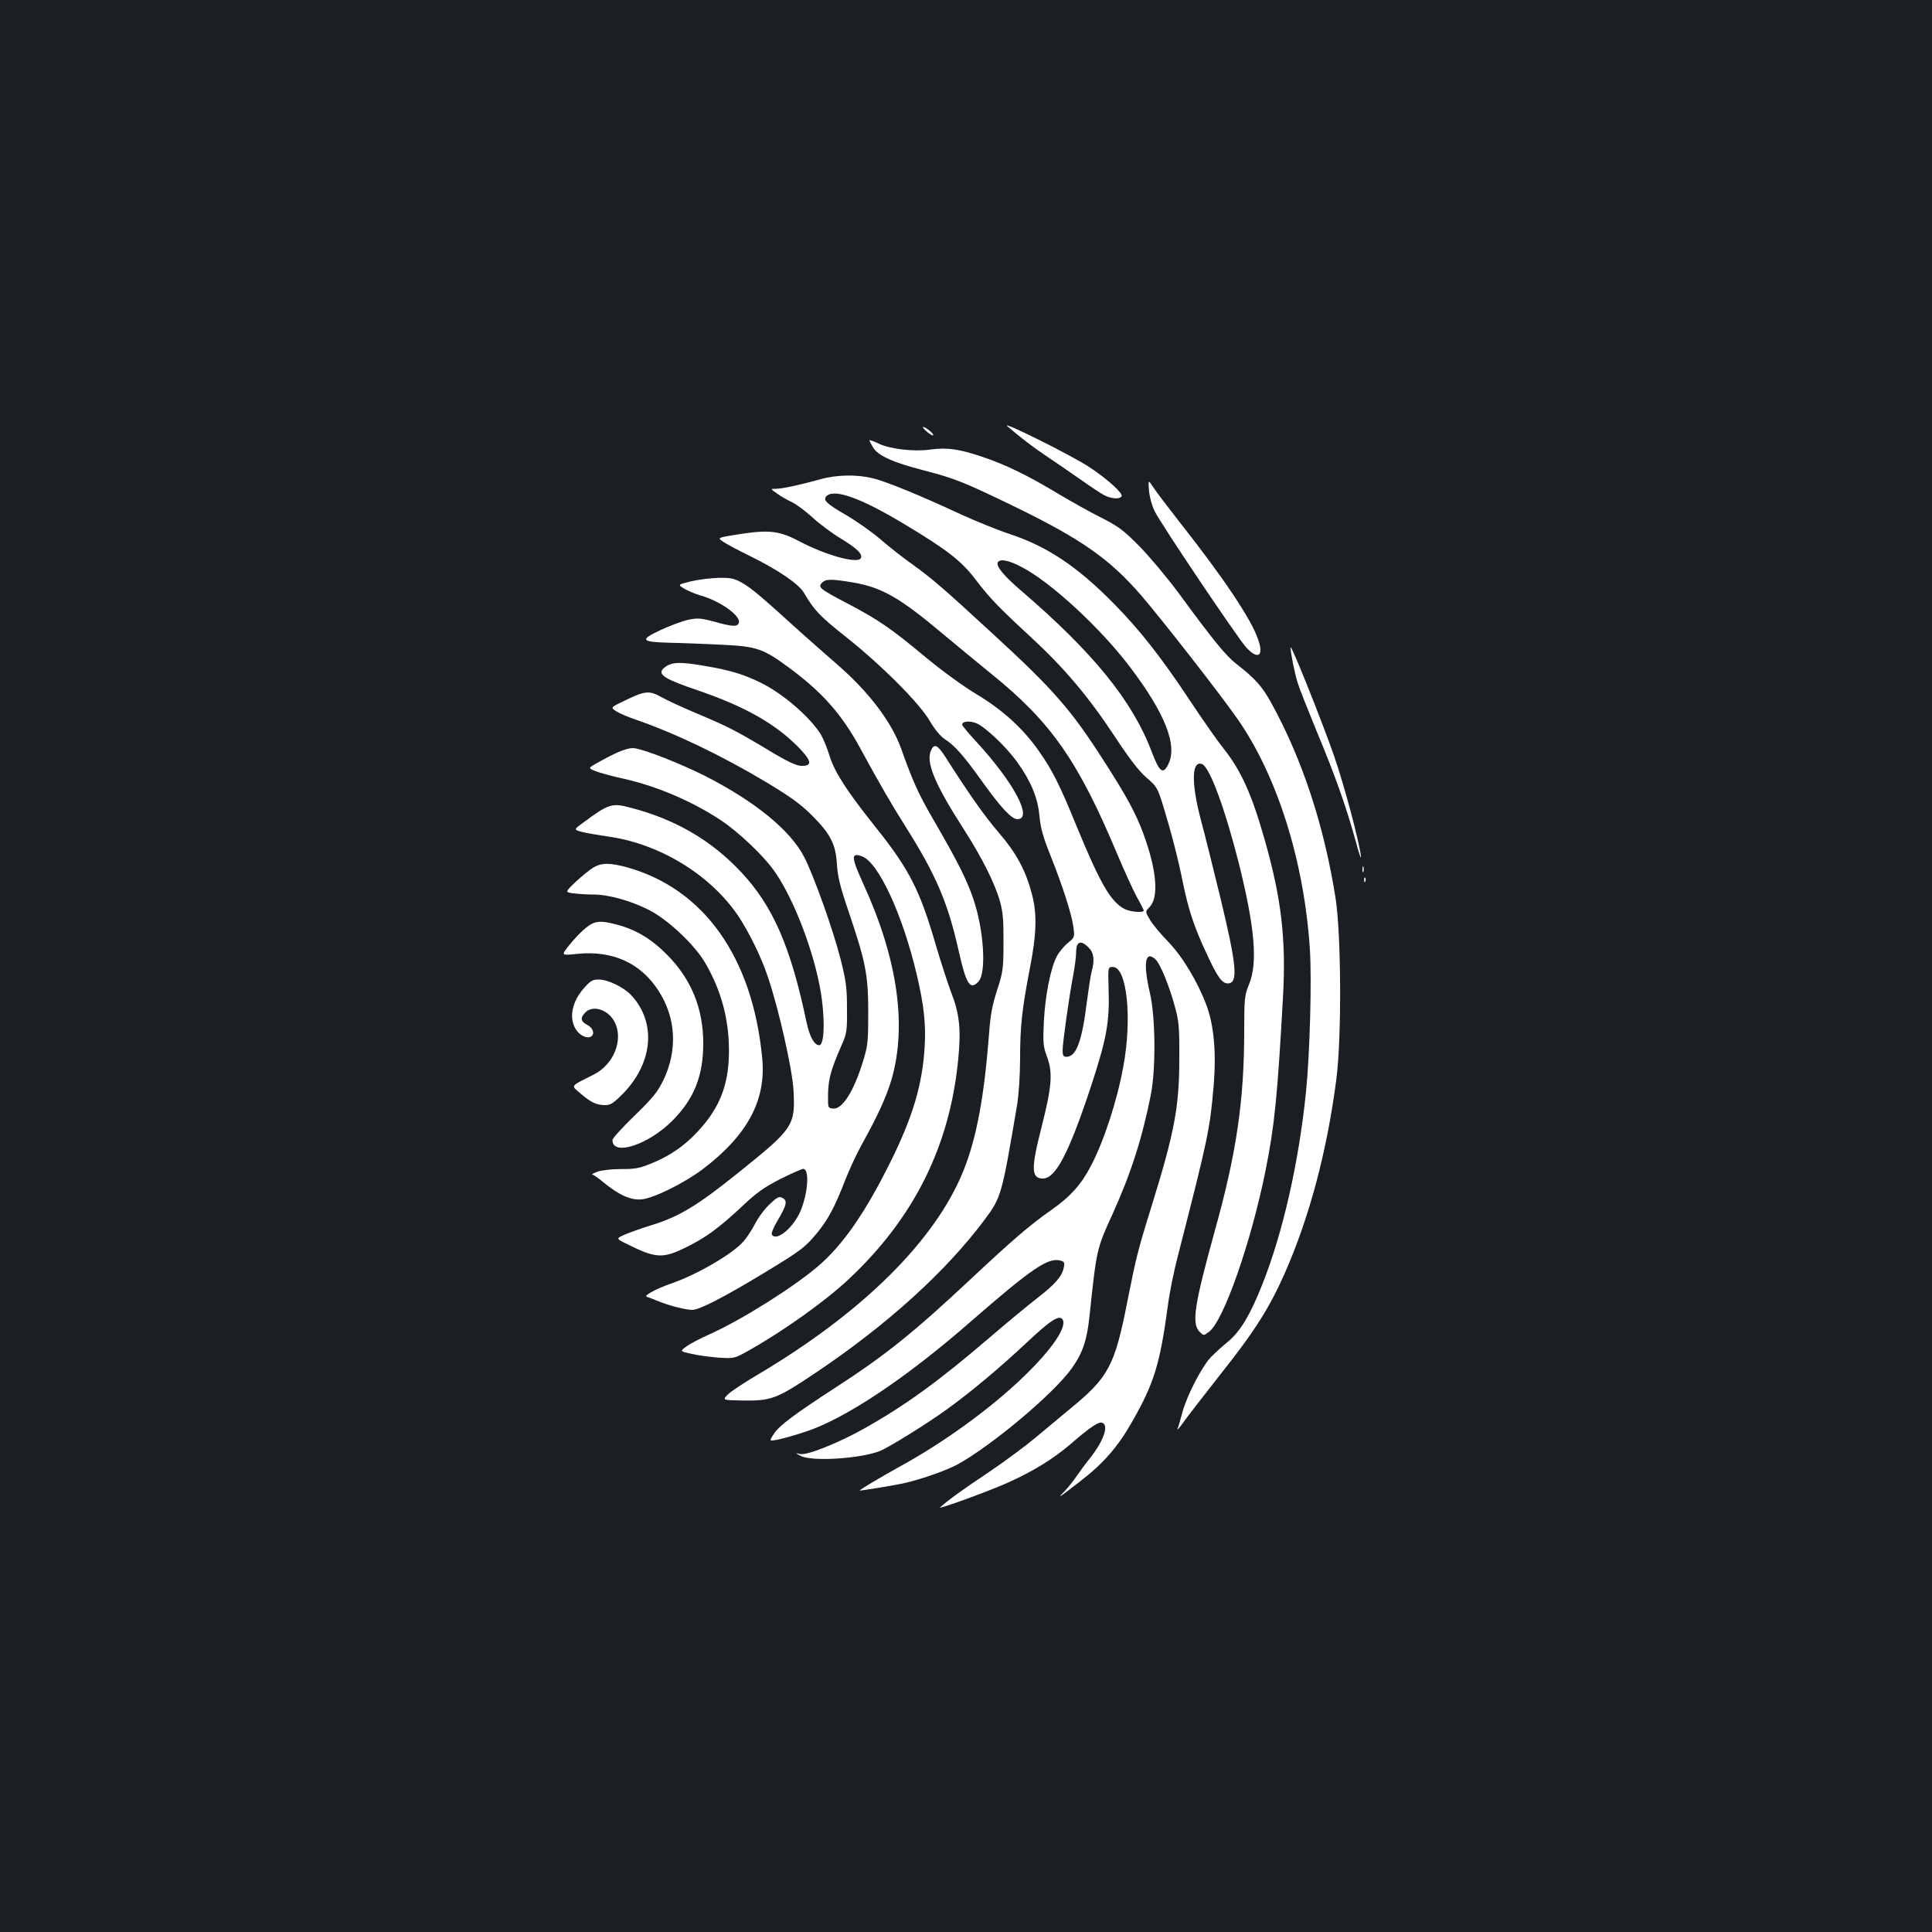<?xml version="1.0" standalone="no"?>
<!DOCTYPE svg PUBLIC "-//W3C//DTD SVG 20010904//EN"
 "http://www.w3.org/TR/2001/REC-SVG-20010904/DTD/svg10.dtd">
<svg version="1.0" xmlns="http://www.w3.org/2000/svg"
 width="1000pt" height="1000pt" viewBox="0 0 1000 1000"
 preserveAspectRatio="xMidYMid meet">
<rect width="100%" height="100%" fill="#1b1f23"/>
<g transform="translate(0,1000) scale(0.1,-0.1)"
fill="#ffffff" stroke="none">
<path d="M5215 7793 c65 -56 134 -109 200 -153 44 -29 123 -84 175 -120 52
-37 109 -75 127 -84 37 -18 79 -21 88 -5 10 14 -69 86 -163 149 -93 62 -471
250 -427 213z"/>
<path d="M4797 7766 c15 -13 30 -22 33 -19 6 6 -38 43 -52 43 -5 0 4 -11 19
-24z"/>
<path d="M4500 7721 c0 -3 9 -20 19 -37 26 -43 104 -78 264 -119 161 -42 206
-60 472 -189 345 -168 489 -270 652 -458 110 -128 405 -506 496 -636 207 -294
348 -741 377 -1197 10 -160 0 -533 -20 -735 -37 -364 -119 -729 -227 -1000
-61 -154 -112 -239 -174 -292 -29 -23 -68 -59 -88 -79 -46 -45 -126 -198 -150
-286 -10 -37 -21 -77 -26 -88 -4 -11 8 3 28 30 19 28 109 143 199 258 171 215
250 340 328 517 127 288 219 632 267 1005 28 216 25 749 -4 935 -59 376 -172
719 -332 1010 -47 86 -84 128 -181 203 -56 44 -119 121 -300 368 -58 78 -148
186 -200 239 -83 84 -108 104 -199 150 -58 29 -156 84 -220 122 -160 97 -276
153 -398 194 -119 40 -181 49 -268 37 -85 -12 -210 3 -267 31 -27 13 -48 20
-48 17z"/>
<path d="M4245 7519 c-109 -30 -197 -49 -229 -49 -29 0 -29 0 5 -24 19 -14 54
-34 78 -45 24 -12 71 -47 105 -78 34 -32 101 -82 149 -111 84 -51 115 -82 102
-102 -18 -29 -183 17 -315 87 -106 56 -158 62 -314 38 -114 -18 -114 -18 -83
-39 18 -12 79 -45 137 -73 145 -71 254 -145 281 -191 54 -92 82 -121 218 -229
184 -146 382 -344 435 -437 24 -41 54 -77 75 -91 52 -33 98 -85 191 -215 100
-140 156 -200 186 -200 82 0 -17 188 -210 398 -42 45 -76 86 -76 91 0 18 39
22 75 7 46 -20 155 -123 211 -202 70 -98 105 -181 114 -276 6 -64 19 -111 58
-208 63 -158 109 -302 118 -369 7 -52 6 -53 -30 -83 -20 -16 -46 -48 -57 -70
-32 -62 -59 -202 -66 -335 -5 -111 -4 -128 17 -185 30 -82 24 -154 -29 -362
-55 -215 -54 -266 7 -266 65 0 132 127 243 459 87 264 103 347 97 526 -3 110
-3 110 22 110 73 0 101 -265 54 -517 -32 -176 -100 -383 -166 -510 -51 -99
-108 -162 -208 -232 -111 -78 -198 -153 -415 -356 -298 -279 -441 -394 -705
-565 -205 -133 -287 -194 -314 -236 -25 -38 -25 -38 12 -32 20 3 87 21 147 41
204 65 523 277 860 572 311 271 398 331 461 316 23 -6 26 -11 20 -37 -9 -45
-43 -85 -136 -157 -47 -36 -159 -129 -250 -207 -264 -226 -431 -347 -645 -468
-133 -75 -298 -141 -333 -133 -27 6 -27 6 1 -9 54 -31 305 -16 410 24 44 17
243 140 349 217 125 90 274 215 421 353 116 109 161 137 177 111 24 -38 -55
-154 -201 -295 -171 -165 -414 -342 -649 -470 -90 -50 -200 -115 -200 -120 0
-2 162 24 220 36 86 18 230 68 288 100 181 101 496 366 589 496 57 80 79 145
92 269 37 349 37 349 119 529 97 214 154 394 199 620 26 136 24 399 -5 525
-36 154 -25 223 28 175 25 -22 72 -137 101 -245 21 -75 24 -107 23 -270 0
-250 -25 -381 -144 -765 -72 -231 -79 -262 -125 -492 -65 -332 -97 -392 -295
-554 -52 -43 -135 -112 -185 -154 -49 -41 -157 -121 -240 -177 -128 -85 -208
-143 -249 -180 -17 -14 246 81 349 127 132 59 237 124 327 201 100 87 145 117
163 110 35 -13 9 -91 -62 -182 -22 -27 -53 -69 -70 -94 -17 -25 -46 -61 -64
-80 -40 -40 -31 -35 81 52 121 93 195 178 268 306 116 202 146 302 187 605 8
64 31 177 50 250 160 624 167 659 187 889 14 171 1 312 -37 414 -46 123 -125
254 -198 329 -38 39 -80 89 -94 113 -26 43 -26 43 -2 68 48 51 36 191 -33 379
-38 103 -85 191 -204 376 -171 267 -261 370 -577 660 -258 238 -315 286 -412
356 -49 35 -125 94 -167 131 -43 37 -121 92 -175 124 -106 61 -125 80 -105
100 40 40 178 -9 408 -148 215 -129 291 -188 363 -283 74 -97 121 -146 285
-297 174 -161 297 -306 432 -510 80 -122 129 -185 168 -219 53 -45 57 -52 86
-144 43 -142 77 -271 104 -406 28 -135 58 -227 122 -362 55 -120 79 -153 109
-153 55 0 47 90 -39 446 -36 148 -81 329 -101 403 -50 190 -47 307 7 286 39
-15 118 -229 189 -509 84 -335 100 -520 54 -631 -23 -56 -25 -72 -25 -240 0
-361 -40 -634 -152 -1035 -107 -387 -121 -481 -79 -523 21 -21 21 -21 48 -1
75 53 218 462 293 833 47 234 62 382 91 906 16 297 -9 508 -96 812 -67 235
-122 357 -216 474 -28 35 -102 141 -164 234 -151 229 -267 377 -405 516 -187
189 -341 291 -534 355 -61 20 -174 66 -251 101 -210 98 -393 173 -460 188 -82
20 -186 18 -270 -6z m1045 -455 c150 -78 406 -315 557 -514 185 -244 250 -410
199 -508 -27 -53 -45 -38 -86 70 -99 261 -303 512 -675 831 -90 77 -132 128
-120 147 12 19 58 10 125 -26z m-874 -79 c150 -26 241 -78 469 -270 66 -55
176 -146 245 -202 310 -250 451 -451 655 -939 37 -87 82 -186 101 -220 19 -33
34 -64 34 -67 0 -13 -71 -7 -99 8 -72 37 -127 133 -250 432 -86 211 -124 286
-192 383 -81 117 -188 215 -325 297 -67 40 -182 124 -264 192 -175 146 -244
194 -403 277 -145 76 -155 85 -132 108 20 20 48 20 161 1z m1219 -1890 c27
-26 32 -65 15 -125 -5 -19 -16 -91 -25 -160 -25 -202 -55 -280 -105 -280 -16
0 -20 7 -20 33 0 39 34 281 55 390 8 43 15 96 15 116 0 59 24 68 65 26z"/>
<path d="M5947 7462 c3 -34 15 -78 29 -107 35 -71 432 -660 475 -707 62 -66
92 -43 60 45 -36 105 -183 323 -408 608 -58 74 -118 153 -133 176 -27 41 -27
41 -23 -15z"/>
<path d="M3576 6991 c-69 -17 -69 -17 -33 -39 20 -11 56 -26 79 -33 104 -28
216 -108 202 -144 -8 -20 -33 -19 -126 7 -71 19 -87 20 -136 10 -31 -7 -96
-31 -145 -54 -108 -51 -100 -61 53 -65 58 -1 177 -6 265 -10 185 -9 215 -20
353 -122 170 -126 269 -239 363 -411 109 -200 155 -279 237 -410 157 -249 218
-392 273 -637 40 -179 60 -211 104 -163 41 45 28 264 -26 424 -33 99 -83 199
-207 412 -79 136 -107 199 -167 367 -49 139 -168 296 -333 439 -53 46 -136
119 -185 163 -215 195 -255 228 -302 256 -44 25 -59 29 -125 28 -41 -1 -106
-9 -144 -18z"/>
<path d="M6680 6649 c0 -28 21 -133 37 -184 8 -27 53 -140 98 -250 96 -230
152 -388 201 -565 18 -69 31 -105 28 -80 -12 88 -86 364 -139 518 -62 178
-225 585 -225 561z"/>
<path d="M3465 6560 c-12 -4 -27 -15 -35 -24 -24 -29 16 -53 181 -109 245 -84
401 -172 522 -295 69 -70 73 -98 14 -96 -27 1 -74 23 -179 87 -168 100 -202
117 -368 187 -69 29 -149 66 -177 82 -63 35 -84 33 -191 -19 -73 -35 -73 -35
-40 -56 18 -11 63 -30 99 -42 200 -69 440 -183 674 -323 123 -74 178 -113 236
-171 98 -97 125 -151 131 -256 4 -63 17 -116 61 -245 88 -260 101 -326 101
-520 0 -151 -2 -173 -27 -253 -48 -157 -108 -251 -156 -245 -26 3 -26 4 -25
78 2 77 15 124 70 250 27 61 29 74 28 190 0 107 -5 144 -33 255 -39 153 -138
431 -189 530 -72 139 -256 288 -515 420 -126 63 -301 132 -361 142 -35 5 -91
-17 -202 -80 -40 -23 -40 -23 0 -39 23 -9 86 -26 141 -38 175 -39 357 -117
507 -216 91 -61 217 -180 274 -260 93 -130 192 -378 234 -584 31 -151 31 -320
0 -320 -25 0 -49 44 -65 117 -82 392 -174 603 -338 778 -153 164 -340 274
-572 334 -98 26 -113 22 -249 -79 -47 -34 -47 -34 -4 -46 24 -6 82 -16 130
-23 268 -36 531 -195 678 -410 56 -84 121 -216 154 -316 58 -171 126 -476 133
-585 10 -186 2 -199 -283 -428 -214 -172 -307 -228 -447 -272 -56 -17 -122
-41 -145 -51 -44 -20 -44 -20 15 -49 146 -73 184 -75 300 -18 105 51 172 100
294 214 76 72 115 99 199 142 58 29 111 52 117 52 32 0 27 -111 -9 -207 -34
-91 -128 -173 -153 -133 -4 6 9 38 29 71 48 81 53 104 27 118 -18 10 -27 6
-64 -29 -25 -22 -59 -67 -77 -101 -17 -33 -45 -76 -62 -95 -57 -65 -243 -173
-378 -219 -36 -12 -80 -32 -99 -43 -31 -19 -33 -22 -15 -27 10 -4 35 -13 54
-21 50 -21 140 -44 173 -44 37 0 165 66 373 192 193 117 211 131 277 211 54
67 89 132 141 267 20 52 59 136 86 185 84 151 127 246 155 339 80 279 31 623
-146 1010 -64 141 -65 164 -8 144 85 -30 210 -299 284 -612 38 -162 48 -259
41 -375 -12 -196 -62 -365 -180 -601 -130 -261 -245 -426 -373 -535 -128 -109
-393 -276 -558 -350 -49 -22 -105 -51 -123 -65 -33 -24 -33 -24 25 -37 32 -8
95 -16 140 -20 81 -5 83 -5 150 32 180 100 405 260 526 374 340 319 524 691
567 1141 15 151 6 234 -36 341 -18 48 -53 156 -78 240 -84 291 -139 399 -315
619 -146 183 -211 283 -237 367 -12 40 -33 90 -45 111 -55 89 -194 210 -309
267 -82 41 -153 64 -274 85 -116 21 -168 24 -201 10z"/>
<path d="M4819 6116 c-28 -61 19 -174 170 -409 95 -148 163 -284 188 -377 14
-49 18 -101 17 -210 0 -135 -3 -152 -33 -245 -25 -77 -35 -130 -42 -230 -25
-323 -64 -532 -130 -699 -144 -363 -521 -737 -1065 -1060 -73 -43 -144 -90
-158 -105 -27 -28 -27 -28 76 -30 152 -2 176 7 385 147 367 247 667 519 868
787 88 118 90 126 171 605 7 47 14 150 14 230 0 168 10 257 50 465 36 183 39
289 9 395 -32 119 -80 206 -169 310 -74 85 -161 210 -274 388 -43 67 -60 76
-77 38z"/>
<path d="M3070 5509 c-19 -12 -60 -45 -91 -74 -55 -53 -55 -53 -11 -59 25 -3
70 -6 102 -6 81 0 198 -33 293 -82 96 -50 231 -177 286 -270 82 -140 123 -288
124 -448 2 -162 -38 -281 -131 -392 -80 -96 -165 -158 -276 -202 -56 -23 -84
-28 -153 -27 -46 0 -100 -6 -121 -14 -20 -7 -32 -14 -27 -14 6 -1 33 -19 60
-42 78 -64 140 -92 195 -87 64 6 219 83 317 156 232 176 330 358 308 577 -50
521 -302 875 -700 986 -89 24 -132 24 -175 -2z"/>
<path d="M7052 5500 c0 -14 2 -19 5 -12 2 6 2 18 0 25 -3 6 -5 1 -5 -13z"/>
<path d="M7061 5444 c0 -11 3 -14 6 -6 3 7 2 16 -1 19 -3 4 -6 -2 -5 -13z"/>
<path d="M3033 5198 c-23 -18 -61 -58 -85 -88 -45 -56 -45 -56 41 -47 183 18
328 -48 420 -192 90 -140 99 -306 25 -461 -31 -63 -54 -92 -150 -185 -63 -61
-114 -117 -114 -126 0 -85 185 -25 310 100 113 114 160 232 160 401 0 182 -63
334 -190 461 -81 81 -160 128 -260 154 -84 22 -112 19 -157 -17z"/>
<path d="M3023 4886 c-63 -71 -79 -154 -43 -213 19 -32 59 -51 79 -38 21 13
11 45 -19 60 -35 18 -38 37 -10 65 41 41 122 12 153 -53 44 -92 -7 -217 -110
-269 -126 -64 -119 -54 -67 -99 54 -46 81 -59 128 -59 27 0 43 11 95 64 152
159 168 366 38 505 -40 42 -120 81 -169 81 -31 0 -42 -7 -75 -44z"/>
</g>
</svg>
